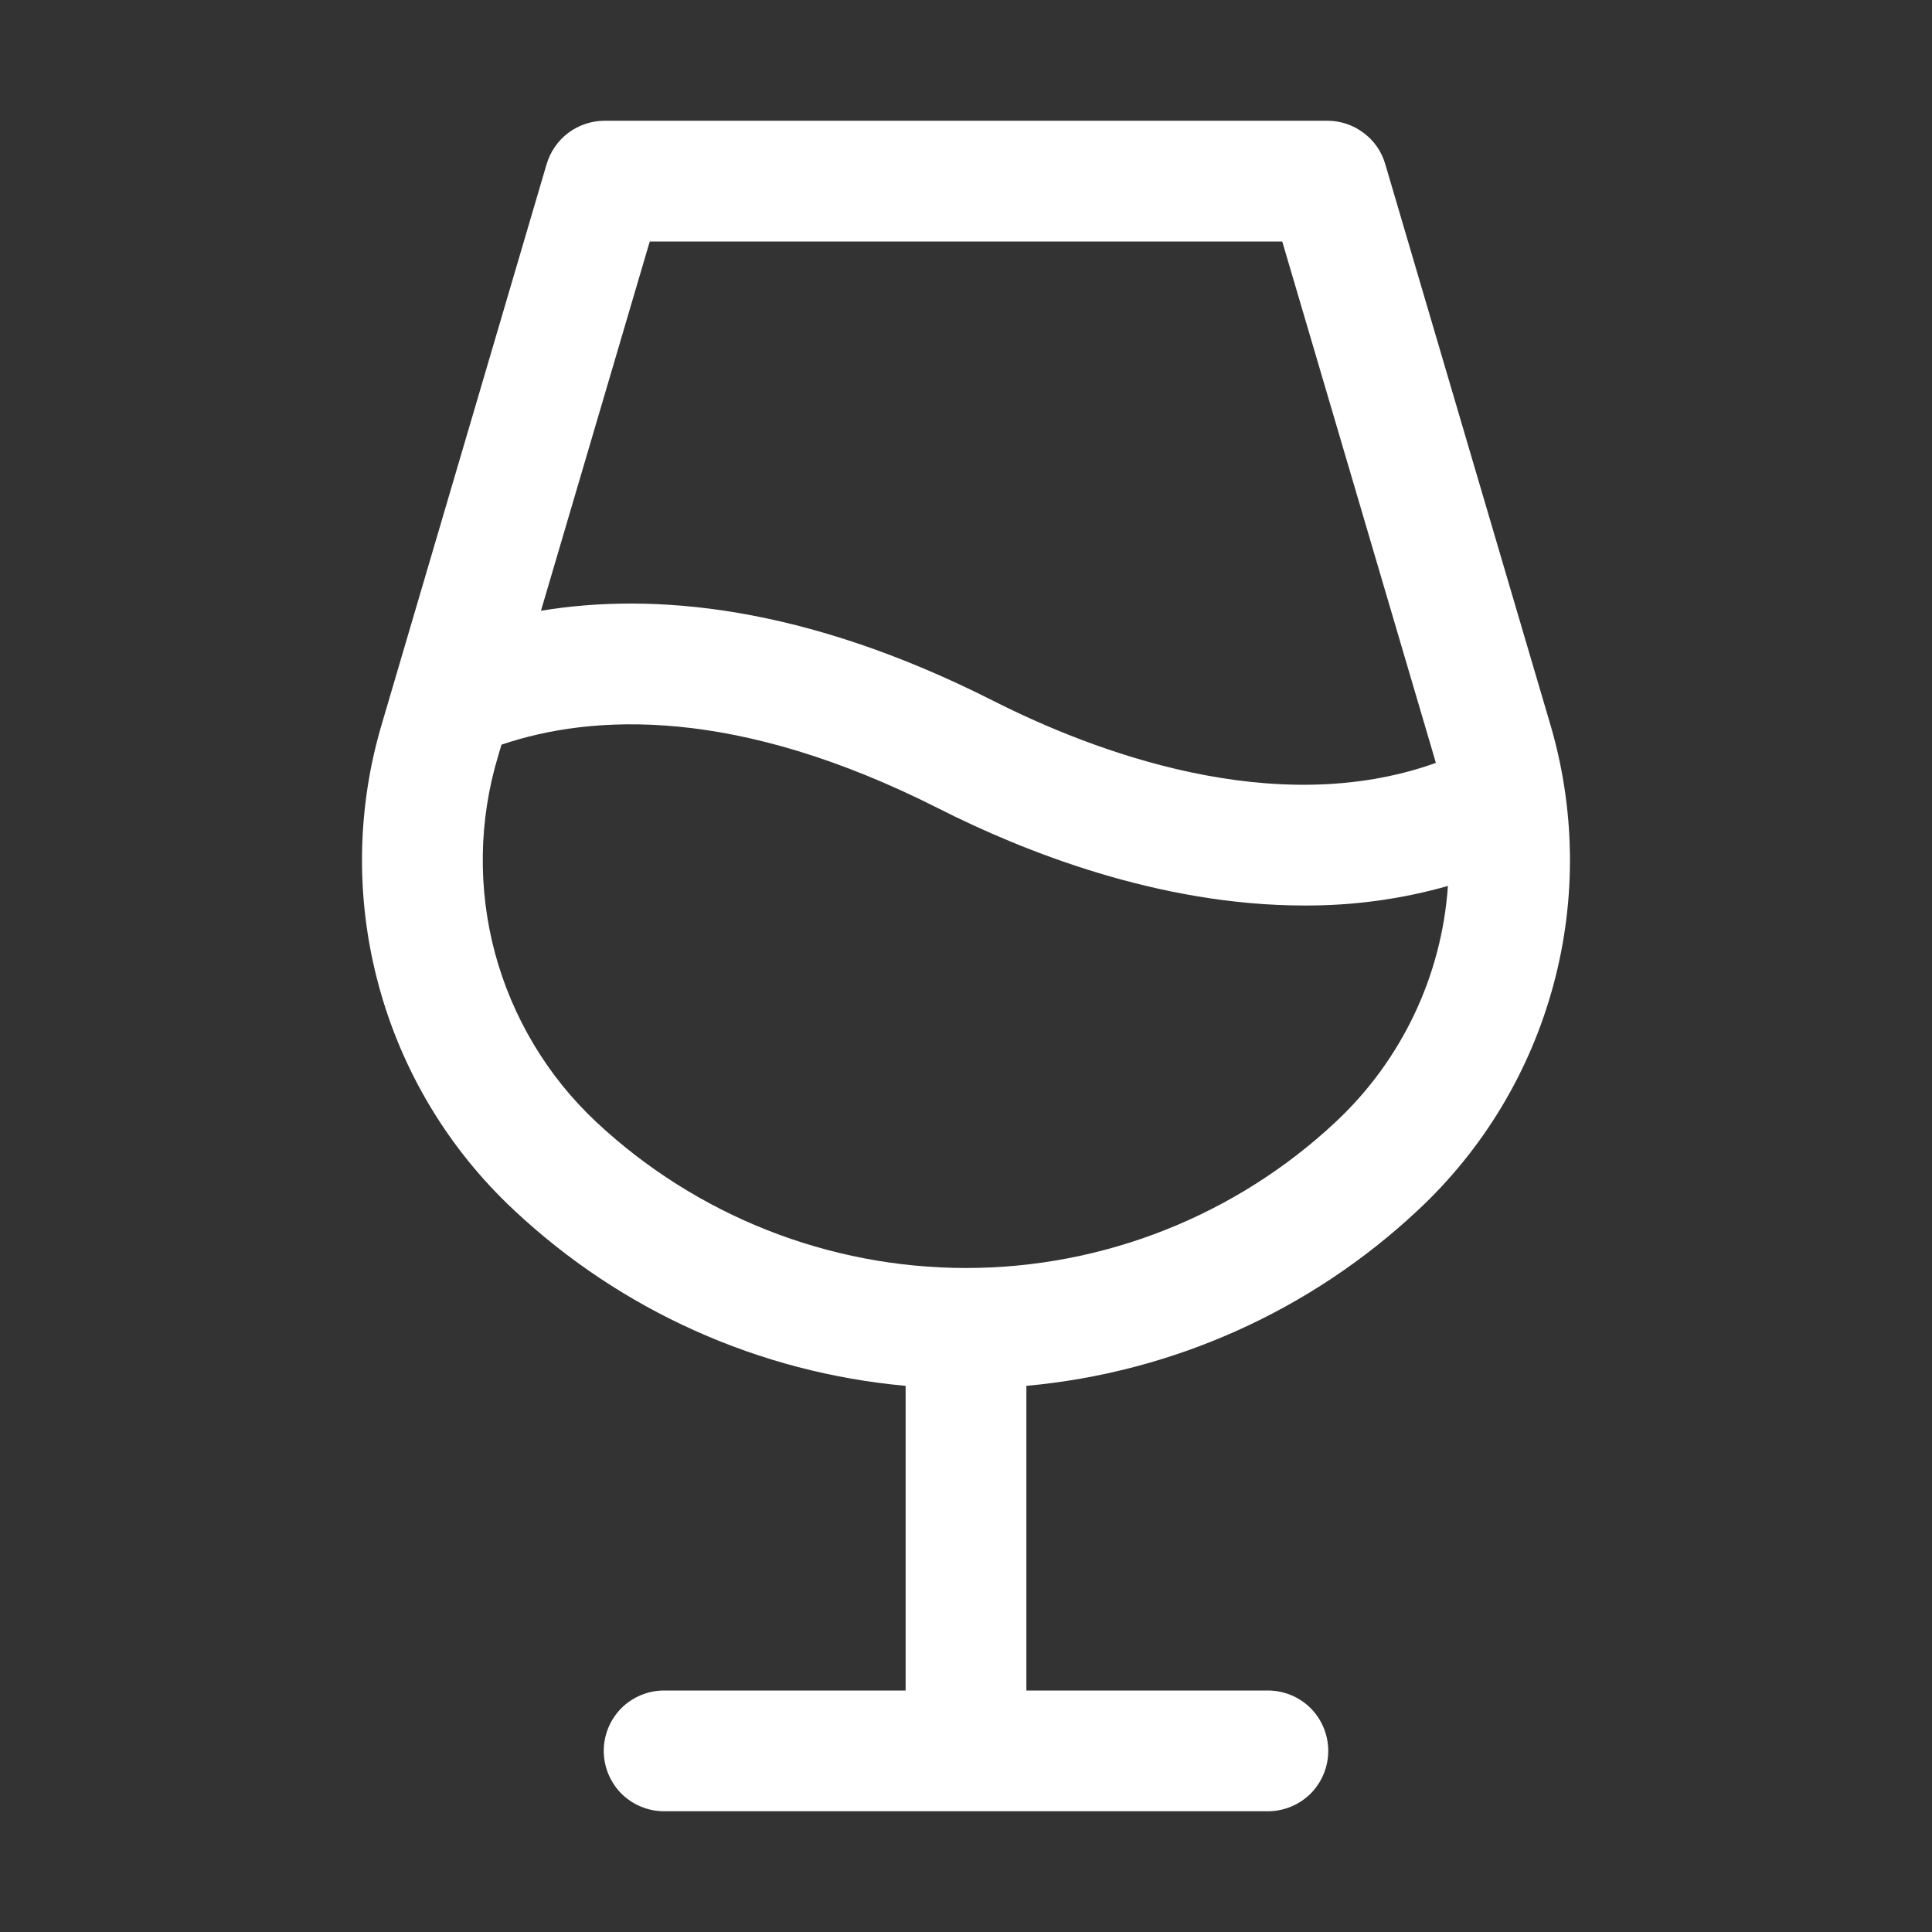 <svg width="16" height="16" viewBox="0 0 16 16" fill="none" xmlns="http://www.w3.org/2000/svg">
<rect x="0" y="0" width="16" height="16" fill="#333333" stroke="none"/>
<path d="M12.833 5.979L11.472 1.359C11.442 1.255 11.379 1.164 11.292 1.1C11.206 1.035 11.101 1 10.993 1H5.007C4.899 1 4.794 1.035 4.707 1.1C4.621 1.164 4.558 1.255 4.527 1.359L3.167 5.979C2.953 6.688 2.942 7.441 3.135 8.156C3.327 8.87 3.715 9.516 4.256 10.021C5.144 10.855 6.286 11.367 7.5 11.477V14H5.5C5.367 14 5.24 14.053 5.146 14.146C5.053 14.24 5 14.367 5 14.5C5 14.633 5.053 14.76 5.146 14.854C5.24 14.947 5.367 15 5.5 15H10.5C10.633 15 10.76 14.947 10.854 14.854C10.947 14.76 11 14.633 11 14.5C11 14.367 10.947 14.24 10.854 14.146C10.76 14.053 10.633 14 10.5 14H8.5V11.477C9.713 11.367 10.855 10.855 11.744 10.021C12.285 9.516 12.673 8.87 12.865 8.156C13.058 7.441 13.046 6.688 12.833 5.979ZM5.381 2H10.619L11.875 6.262C11.881 6.281 11.886 6.299 11.891 6.318C10.552 6.798 9.044 6.218 8.226 5.804C6.652 5.007 5.402 4.906 4.48 5.058L5.381 2ZM11.062 9.291C10.232 10.068 9.137 10.501 8 10.501C6.863 10.501 5.768 10.068 4.937 9.291C4.533 8.912 4.243 8.427 4.099 7.892C3.956 7.357 3.965 6.792 4.125 6.262L4.153 6.167C4.903 5.913 6.095 5.846 7.774 6.696C8.471 7.049 9.596 7.499 10.801 7.499C11.203 7.501 11.604 7.447 11.991 7.337C11.94 8.082 11.608 8.78 11.062 9.291Z" fill="white"/>
</svg>

